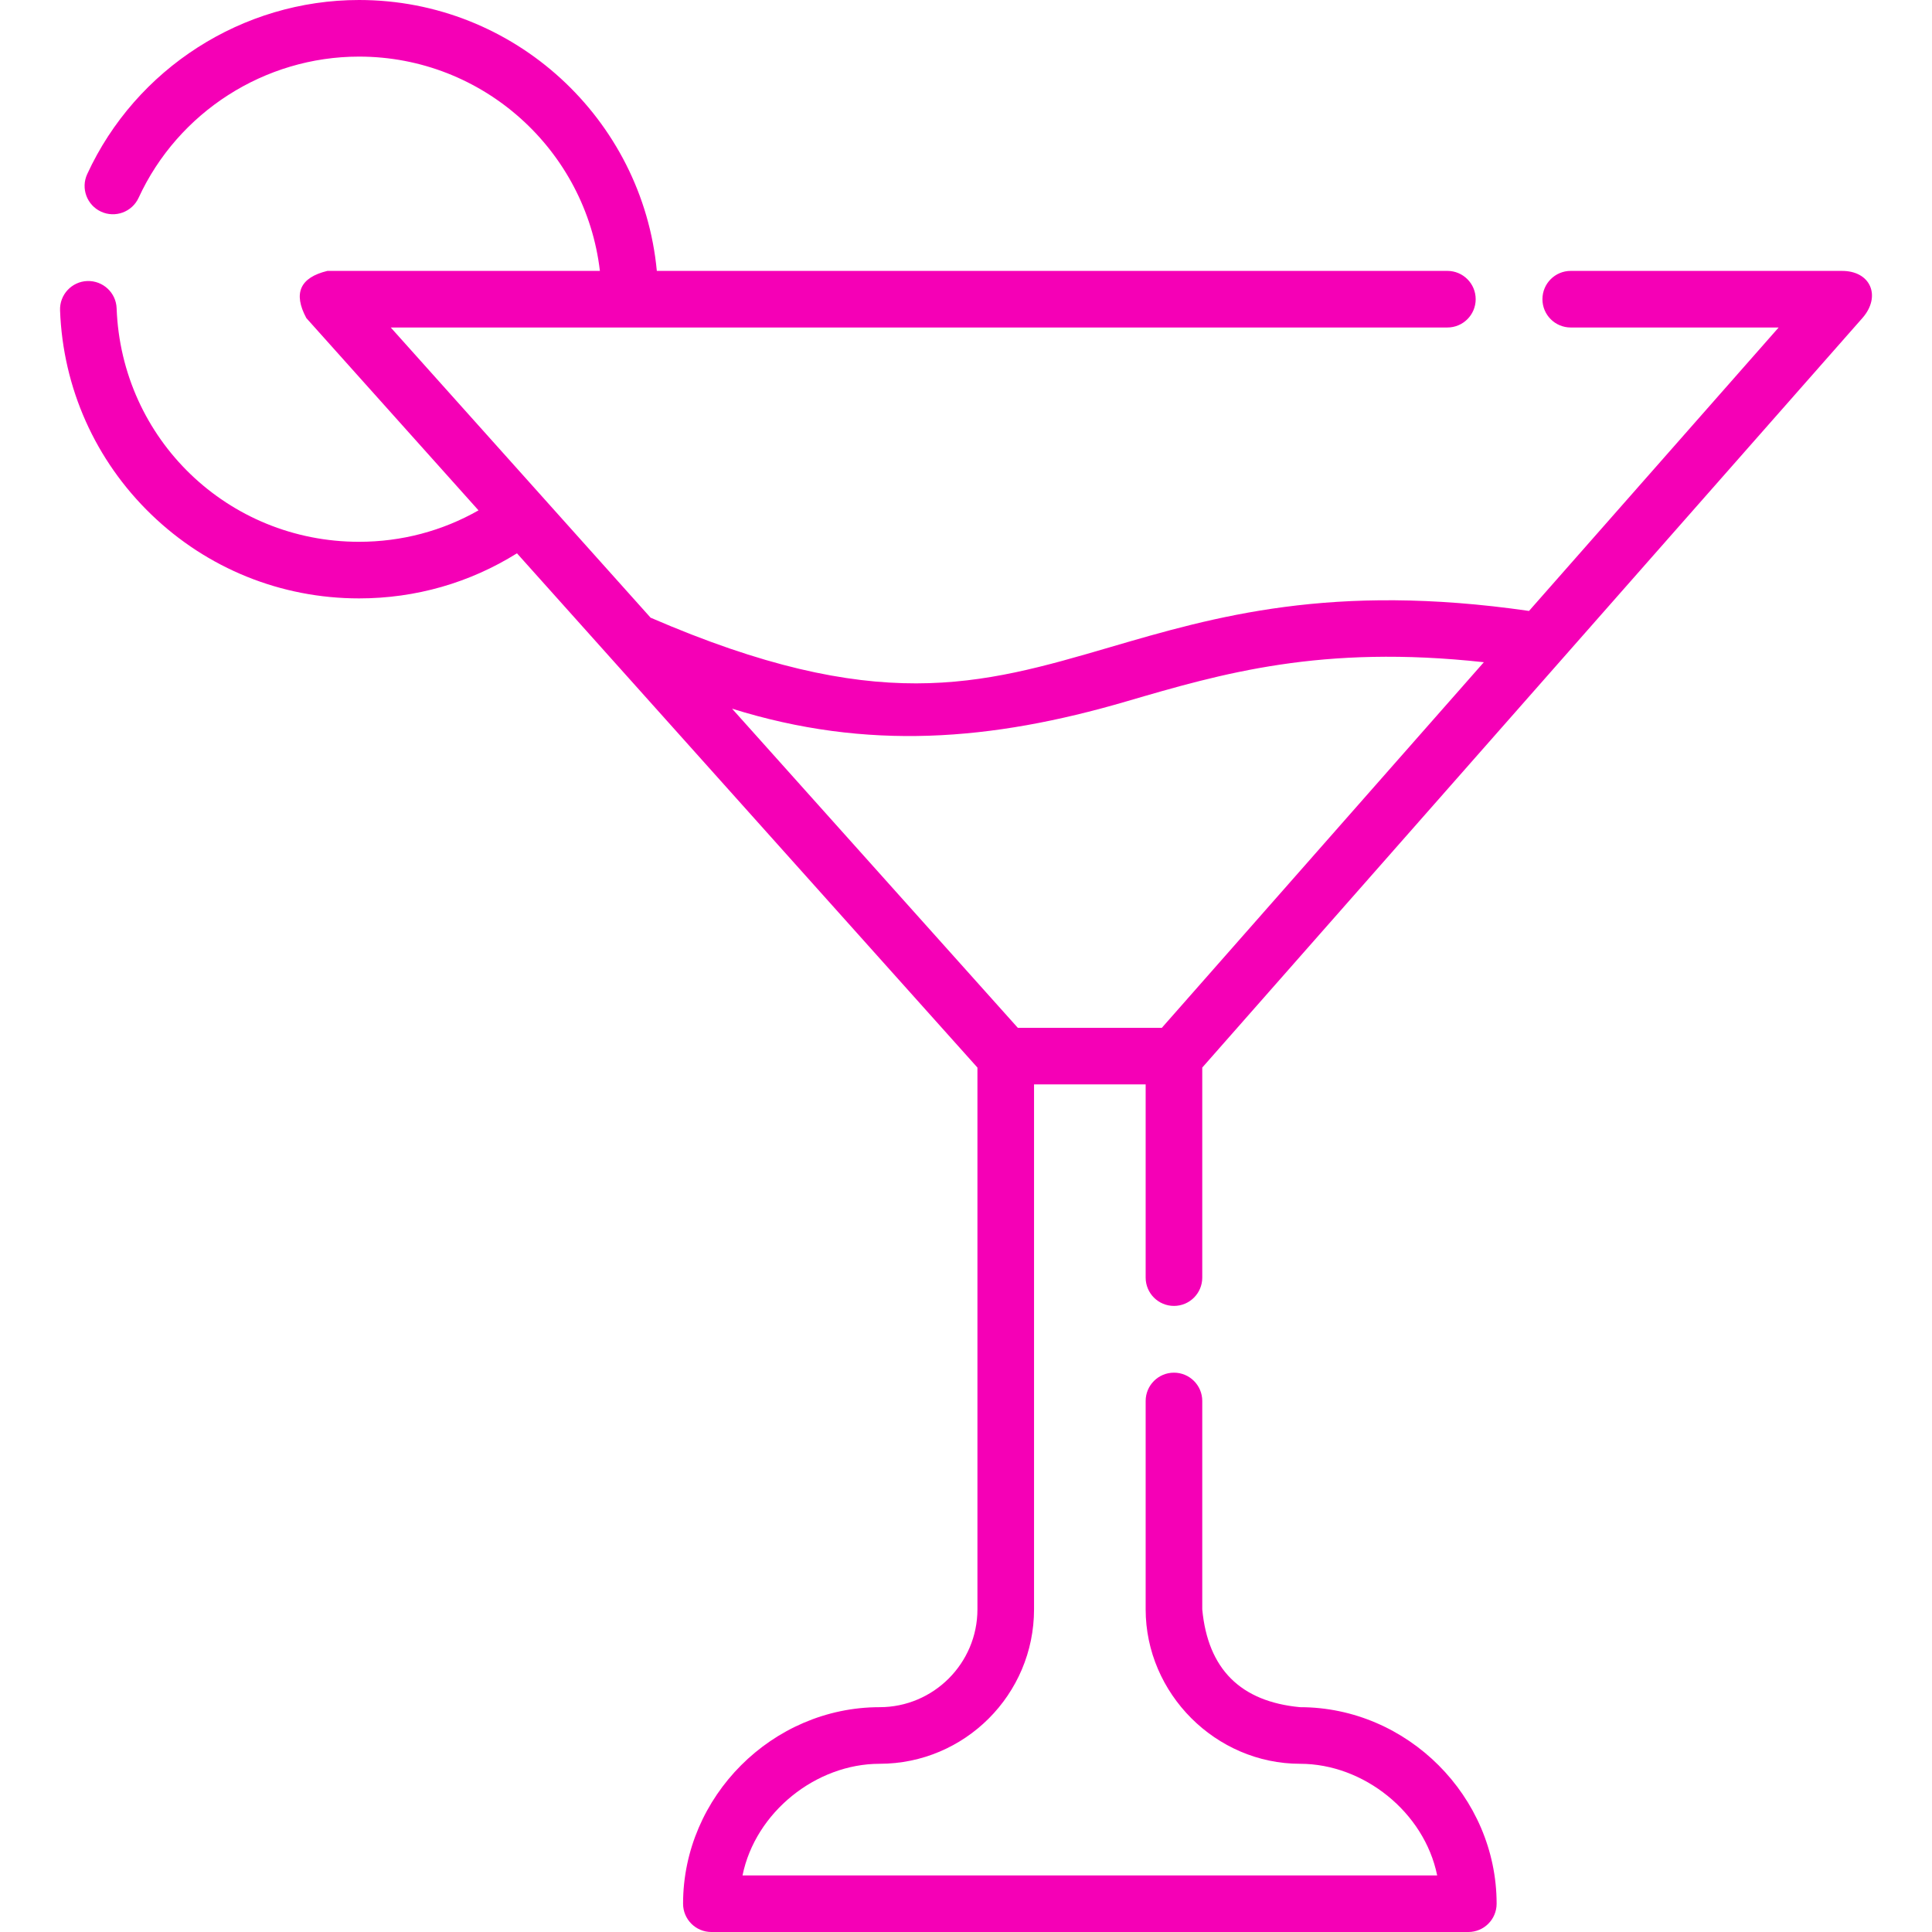 <svg id="Capa_1" enable-background="new 0 0 512 512" height="200" viewBox="0 0 512 512" width="200" xmlns="http://www.w3.org/2000/svg"><g><path style="fill: rgb(245,0,182);" d="m487.961 71.79h-71.7c-4.143 0-7.5 3.357-7.5 7.5s3.357 7.5 7.5 7.5h55.101l-66.158 75.115c-52.283-7.56-83.418 1.534-110.965 9.59-34.581 10.114-61.975 18.1-121.828-7.806l-68.857-76.899h280.018c4.143 0 7.5-3.357 7.5-7.5s-3.357-7.5-7.5-7.5h-209.506c-3.791-40.215-37.73-71.79-78.915-71.79-30.851 0-59.129 18.112-72.042 46.143-1.733 3.762-.088 8.217 3.674 9.949 3.762 1.734 8.217.089 9.95-3.674 10.471-22.73 33.402-37.418 58.418-37.418 32.906 0 60.1 24.864 63.828 56.79h-72.208c-7.267 1.753-9.129 5.92-5.587 12.503l45.627 50.956c-9.606 5.467-20.404 8.331-31.659 8.331-34.751 0-62.971-27.184-64.245-61.886-.152-4.14-3.628-7.354-7.771-7.22-4.139.152-7.372 3.631-7.22 7.771.755 20.556 9.332 39.762 24.152 54.078 14.857 14.353 34.42 22.257 55.083 22.257 14.984 0 29.316-4.116 41.851-11.948l122.029 136.283v143.575c0 14.298-11.632 25.93-25.93 25.93-28.412 0-52.08 23.668-52.08 52.08 0 4.143 3.358 7.5 7.5 7.5h200.6c4.143 0 7.5-3.357 7.5-7.5 0-28.412-23.668-52.08-52.08-52.08-15.805-1.482-24.448-10.125-25.93-25.93v-55.22c0-4.143-3.357-7.5-7.5-7.5s-7.5 3.357-7.5 7.5v55.221c0 22.334 18.596 40.93 40.93 40.93 16.832 0 32.902 12.807 36.326 29.58h-184.092c3.426-16.774 19.493-29.58 36.326-29.58 22.569 0 40.93-18.361 40.93-40.93v-139.111h29.58v51.2c0 4.143 3.357 7.5 7.5 7.5s7.5-3.357 7.5-7.5v-55.665l174.978-198.668c4.972-5.684 2.239-12.559-5.628-12.457zm-218.229 200.59-75.729-84.575c35.831 11.2 68.696 8.542 104.446-1.912 25.457-7.445 51.703-15.116 94.786-10.399l-85.333 96.886z"/></g></svg>